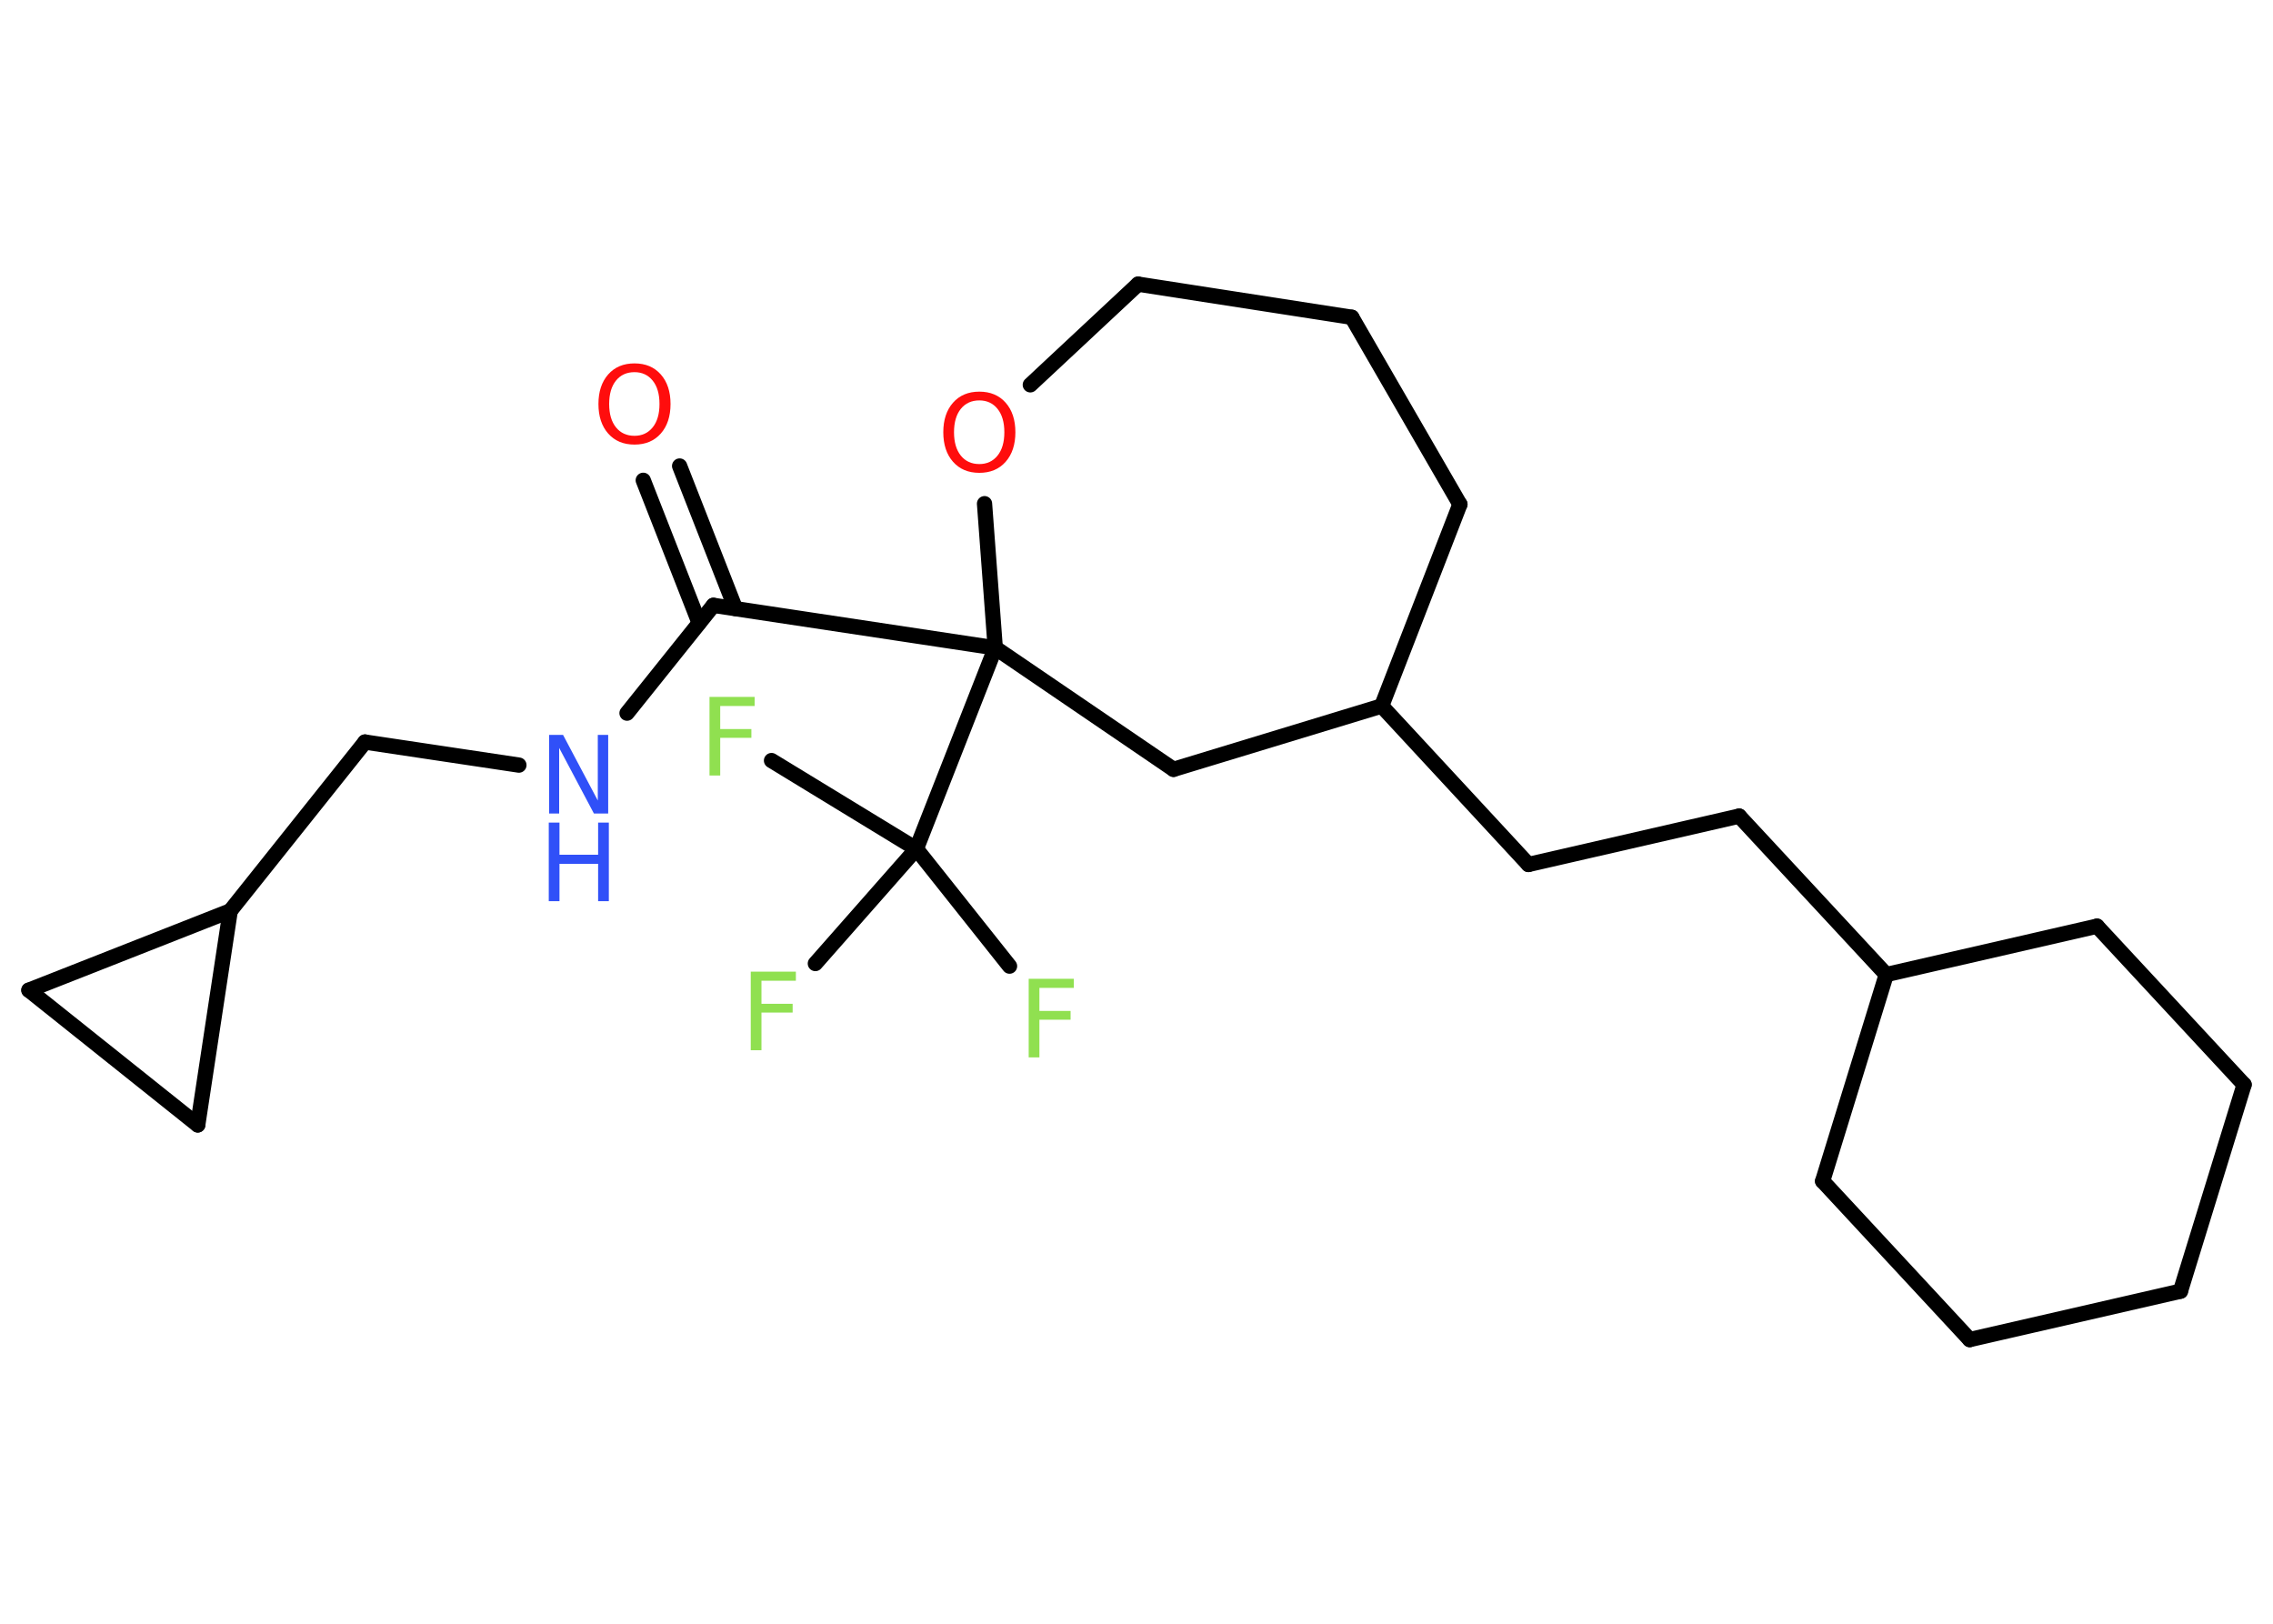 <?xml version='1.0' encoding='UTF-8'?>
<!DOCTYPE svg PUBLIC "-//W3C//DTD SVG 1.1//EN" "http://www.w3.org/Graphics/SVG/1.1/DTD/svg11.dtd">
<svg version='1.2' xmlns='http://www.w3.org/2000/svg' xmlns:xlink='http://www.w3.org/1999/xlink' width='70.0mm' height='50.0mm' viewBox='0 0 70.0 50.0'>
  <desc>Generated by the Chemistry Development Kit (http://github.com/cdk)</desc>
  <g stroke-linecap='round' stroke-linejoin='round' stroke='#000000' stroke-width='.47' fill='#90E050'>
    <rect x='.0' y='.0' width='70.0' height='50.0' fill='#FFFFFF' stroke='none'/>
    <g id='mol1' class='mol'>
      <g id='mol1bnd1' class='bond'>
        <line x1='20.93' y1='14.35' x2='22.65' y2='18.74'/>
        <line x1='19.81' y1='14.79' x2='21.53' y2='19.18'/>
      </g>
      <line id='mol1bnd2' class='bond' x1='21.97' y1='18.64' x2='19.31' y2='21.96'/>
      <line id='mol1bnd3' class='bond' x1='15.98' y1='23.56' x2='11.24' y2='22.85'/>
      <line id='mol1bnd4' class='bond' x1='11.24' y1='22.85' x2='7.09' y2='28.05'/>
      <line id='mol1bnd5' class='bond' x1='7.09' y1='28.05' x2='6.09' y2='34.64'/>
      <line id='mol1bnd6' class='bond' x1='6.09' y1='34.64' x2='.89' y2='30.49'/>
      <line id='mol1bnd7' class='bond' x1='7.09' y1='28.05' x2='.89' y2='30.49'/>
      <line id='mol1bnd8' class='bond' x1='21.97' y1='18.64' x2='30.65' y2='19.95'/>
      <line id='mol1bnd9' class='bond' x1='30.65' y1='19.95' x2='28.22' y2='26.14'/>
      <line id='mol1bnd10' class='bond' x1='28.22' y1='26.14' x2='31.09' y2='29.75'/>
      <line id='mol1bnd11' class='bond' x1='28.22' y1='26.14' x2='23.76' y2='23.42'/>
      <line id='mol1bnd12' class='bond' x1='28.22' y1='26.14' x2='25.11' y2='29.67'/>
      <line id='mol1bnd13' class='bond' x1='30.65' y1='19.95' x2='36.14' y2='23.69'/>
      <line id='mol1bnd14' class='bond' x1='36.14' y1='23.69' x2='42.55' y2='21.74'/>
      <line id='mol1bnd15' class='bond' x1='42.55' y1='21.74' x2='47.07' y2='26.62'/>
      <line id='mol1bnd16' class='bond' x1='47.07' y1='26.62' x2='53.56' y2='25.13'/>
      <line id='mol1bnd17' class='bond' x1='53.56' y1='25.13' x2='58.09' y2='30.01'/>
      <line id='mol1bnd18' class='bond' x1='58.09' y1='30.01' x2='64.58' y2='28.52'/>
      <line id='mol1bnd19' class='bond' x1='64.58' y1='28.52' x2='69.11' y2='33.4'/>
      <line id='mol1bnd20' class='bond' x1='69.11' y1='33.4' x2='67.15' y2='39.76'/>
      <line id='mol1bnd21' class='bond' x1='67.15' y1='39.76' x2='60.66' y2='41.25'/>
      <line id='mol1bnd22' class='bond' x1='60.66' y1='41.25' x2='56.13' y2='36.37'/>
      <line id='mol1bnd23' class='bond' x1='58.09' y1='30.01' x2='56.13' y2='36.37'/>
      <line id='mol1bnd24' class='bond' x1='42.55' y1='21.74' x2='44.96' y2='15.53'/>
      <line id='mol1bnd25' class='bond' x1='44.96' y1='15.53' x2='41.63' y2='9.77'/>
      <line id='mol1bnd26' class='bond' x1='41.63' y1='9.77' x2='35.05' y2='8.75'/>
      <line id='mol1bnd27' class='bond' x1='35.05' y1='8.75' x2='31.73' y2='11.85'/>
      <line id='mol1bnd28' class='bond' x1='30.65' y1='19.95' x2='30.32' y2='15.51'/>
      <path id='mol1atm1' class='atom' d='M19.54 11.46q-.36 .0 -.57 .26q-.21 .26 -.21 .72q.0 .46 .21 .72q.21 .26 .57 .26q.35 .0 .56 -.26q.21 -.26 .21 -.72q.0 -.46 -.21 -.72q-.21 -.26 -.56 -.26zM19.54 11.19q.51 .0 .81 .34q.3 .34 .3 .91q.0 .57 -.3 .91q-.3 .34 -.81 .34q-.51 .0 -.81 -.34q-.3 -.34 -.3 -.91q.0 -.57 .3 -.91q.3 -.34 .81 -.34z' stroke='none' fill='#FF0D0D'/>
      <g id='mol1atm3' class='atom'>
        <path d='M16.9 22.63h.44l1.07 2.02v-2.02h.32v2.42h-.44l-1.07 -2.02v2.02h-.31v-2.42z' stroke='none' fill='#3050F8'/>
        <path d='M16.9 25.33h.33v.99h1.19v-.99h.33v2.42h-.33v-1.15h-1.19v1.15h-.33v-2.42z' stroke='none' fill='#3050F8'/>
      </g>
      <path id='mol1atm10' class='atom' d='M31.68 30.14h1.39v.28h-1.06v.71h.96v.27h-.96v1.16h-.33v-2.42z' stroke='none'/>
      <path id='mol1atm11' class='atom' d='M21.85 21.46h1.39v.28h-1.06v.71h.96v.27h-.96v1.16h-.33v-2.42z' stroke='none'/>
      <path id='mol1atm12' class='atom' d='M23.12 29.92h1.39v.28h-1.06v.71h.96v.27h-.96v1.16h-.33v-2.42z' stroke='none'/>
      <path id='mol1atm26' class='atom' d='M30.16 12.33q-.36 .0 -.57 .26q-.21 .26 -.21 .72q.0 .46 .21 .72q.21 .26 .57 .26q.35 .0 .56 -.26q.21 -.26 .21 -.72q.0 -.46 -.21 -.72q-.21 -.26 -.56 -.26zM30.16 12.06q.51 .0 .81 .34q.3 .34 .3 .91q.0 .57 -.3 .91q-.3 .34 -.81 .34q-.51 .0 -.81 -.34q-.3 -.34 -.3 -.91q.0 -.57 .3 -.91q.3 -.34 .81 -.34z' stroke='none' fill='#FF0D0D'/>
    </g>
  </g>
</svg>
